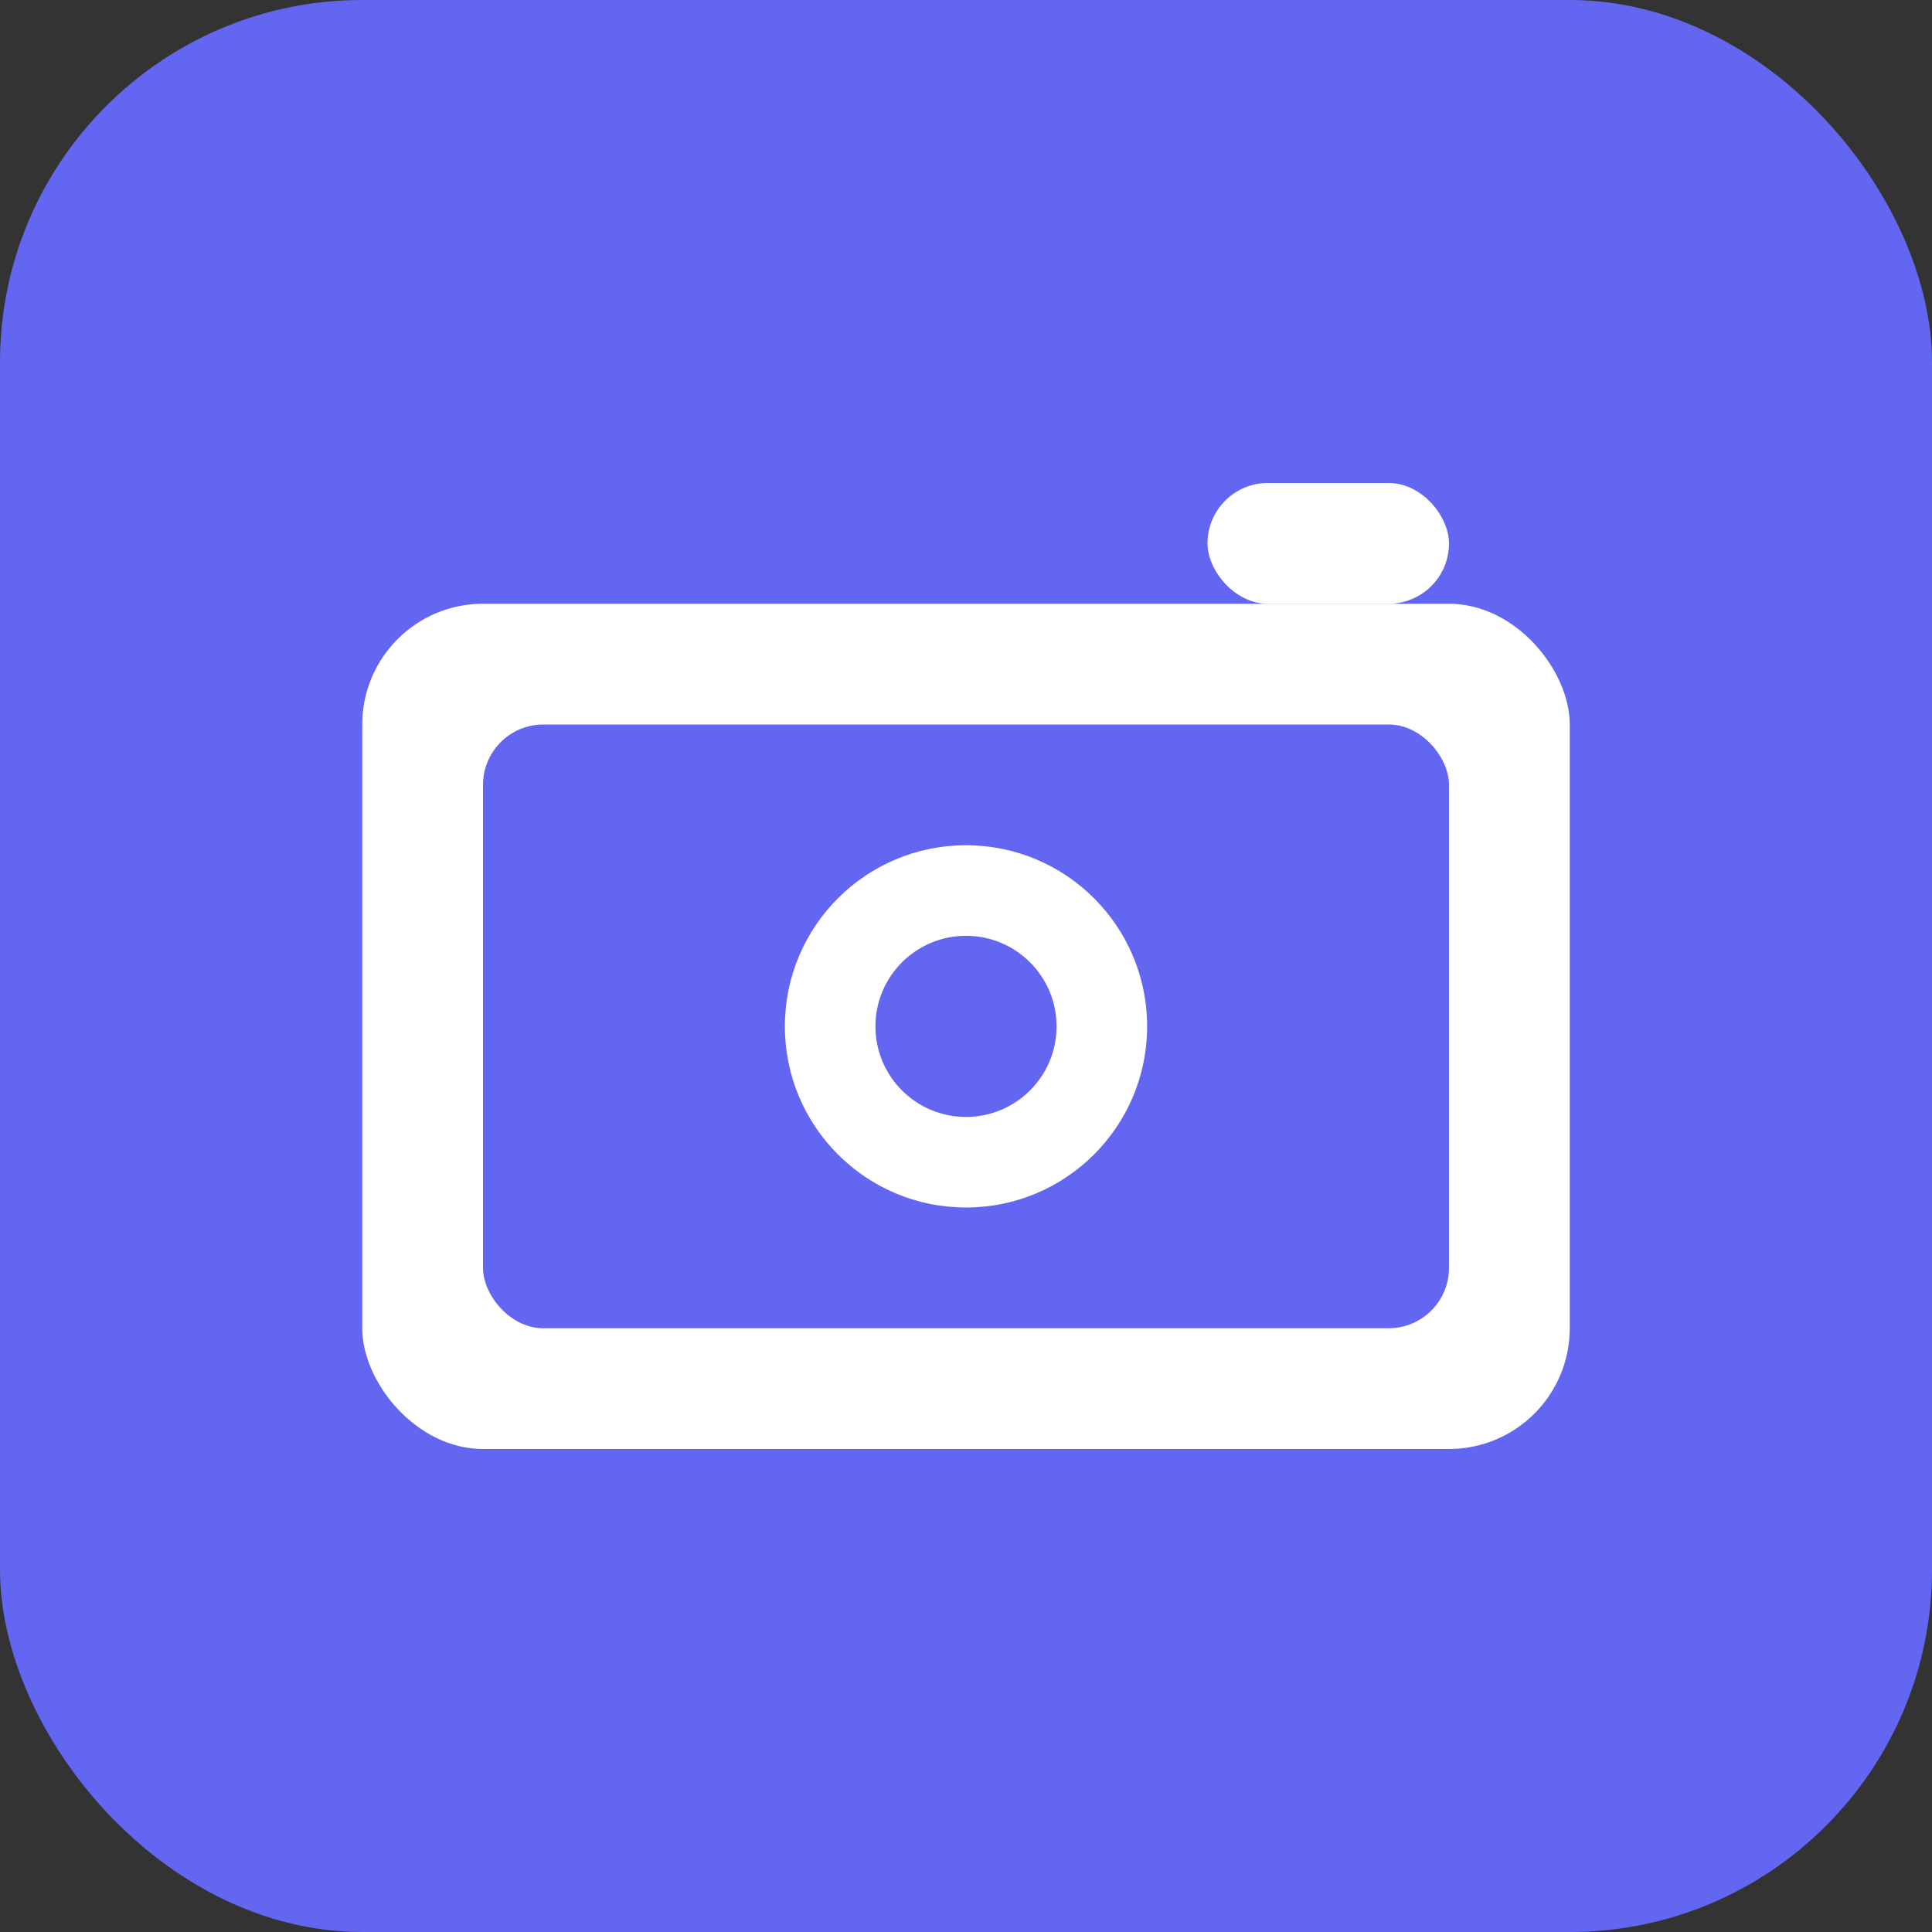 <svg width="32" height="32" viewBox="0 0 32 32" fill="none" xmlns="http://www.w3.org/2000/svg">
  <rect x="0" y="0" width="32" height="32" fill="#333333" stroke="none"/>
  <rect width="32" height="32" rx="6" fill="#6366f1"/>
  <rect x="6" y="10" width="20" height="14" rx="2" fill="white"/>
  <rect x="8" y="12" width="16" height="10" rx="1" fill="#6366f1"/>
  <circle cx="16" cy="17" r="3" fill="white"/>
  <circle cx="16" cy="17" r="1.5" fill="#6366f1"/>
  <rect x="20" y="8" width="4" height="2" rx="1" fill="white"/>
</svg>